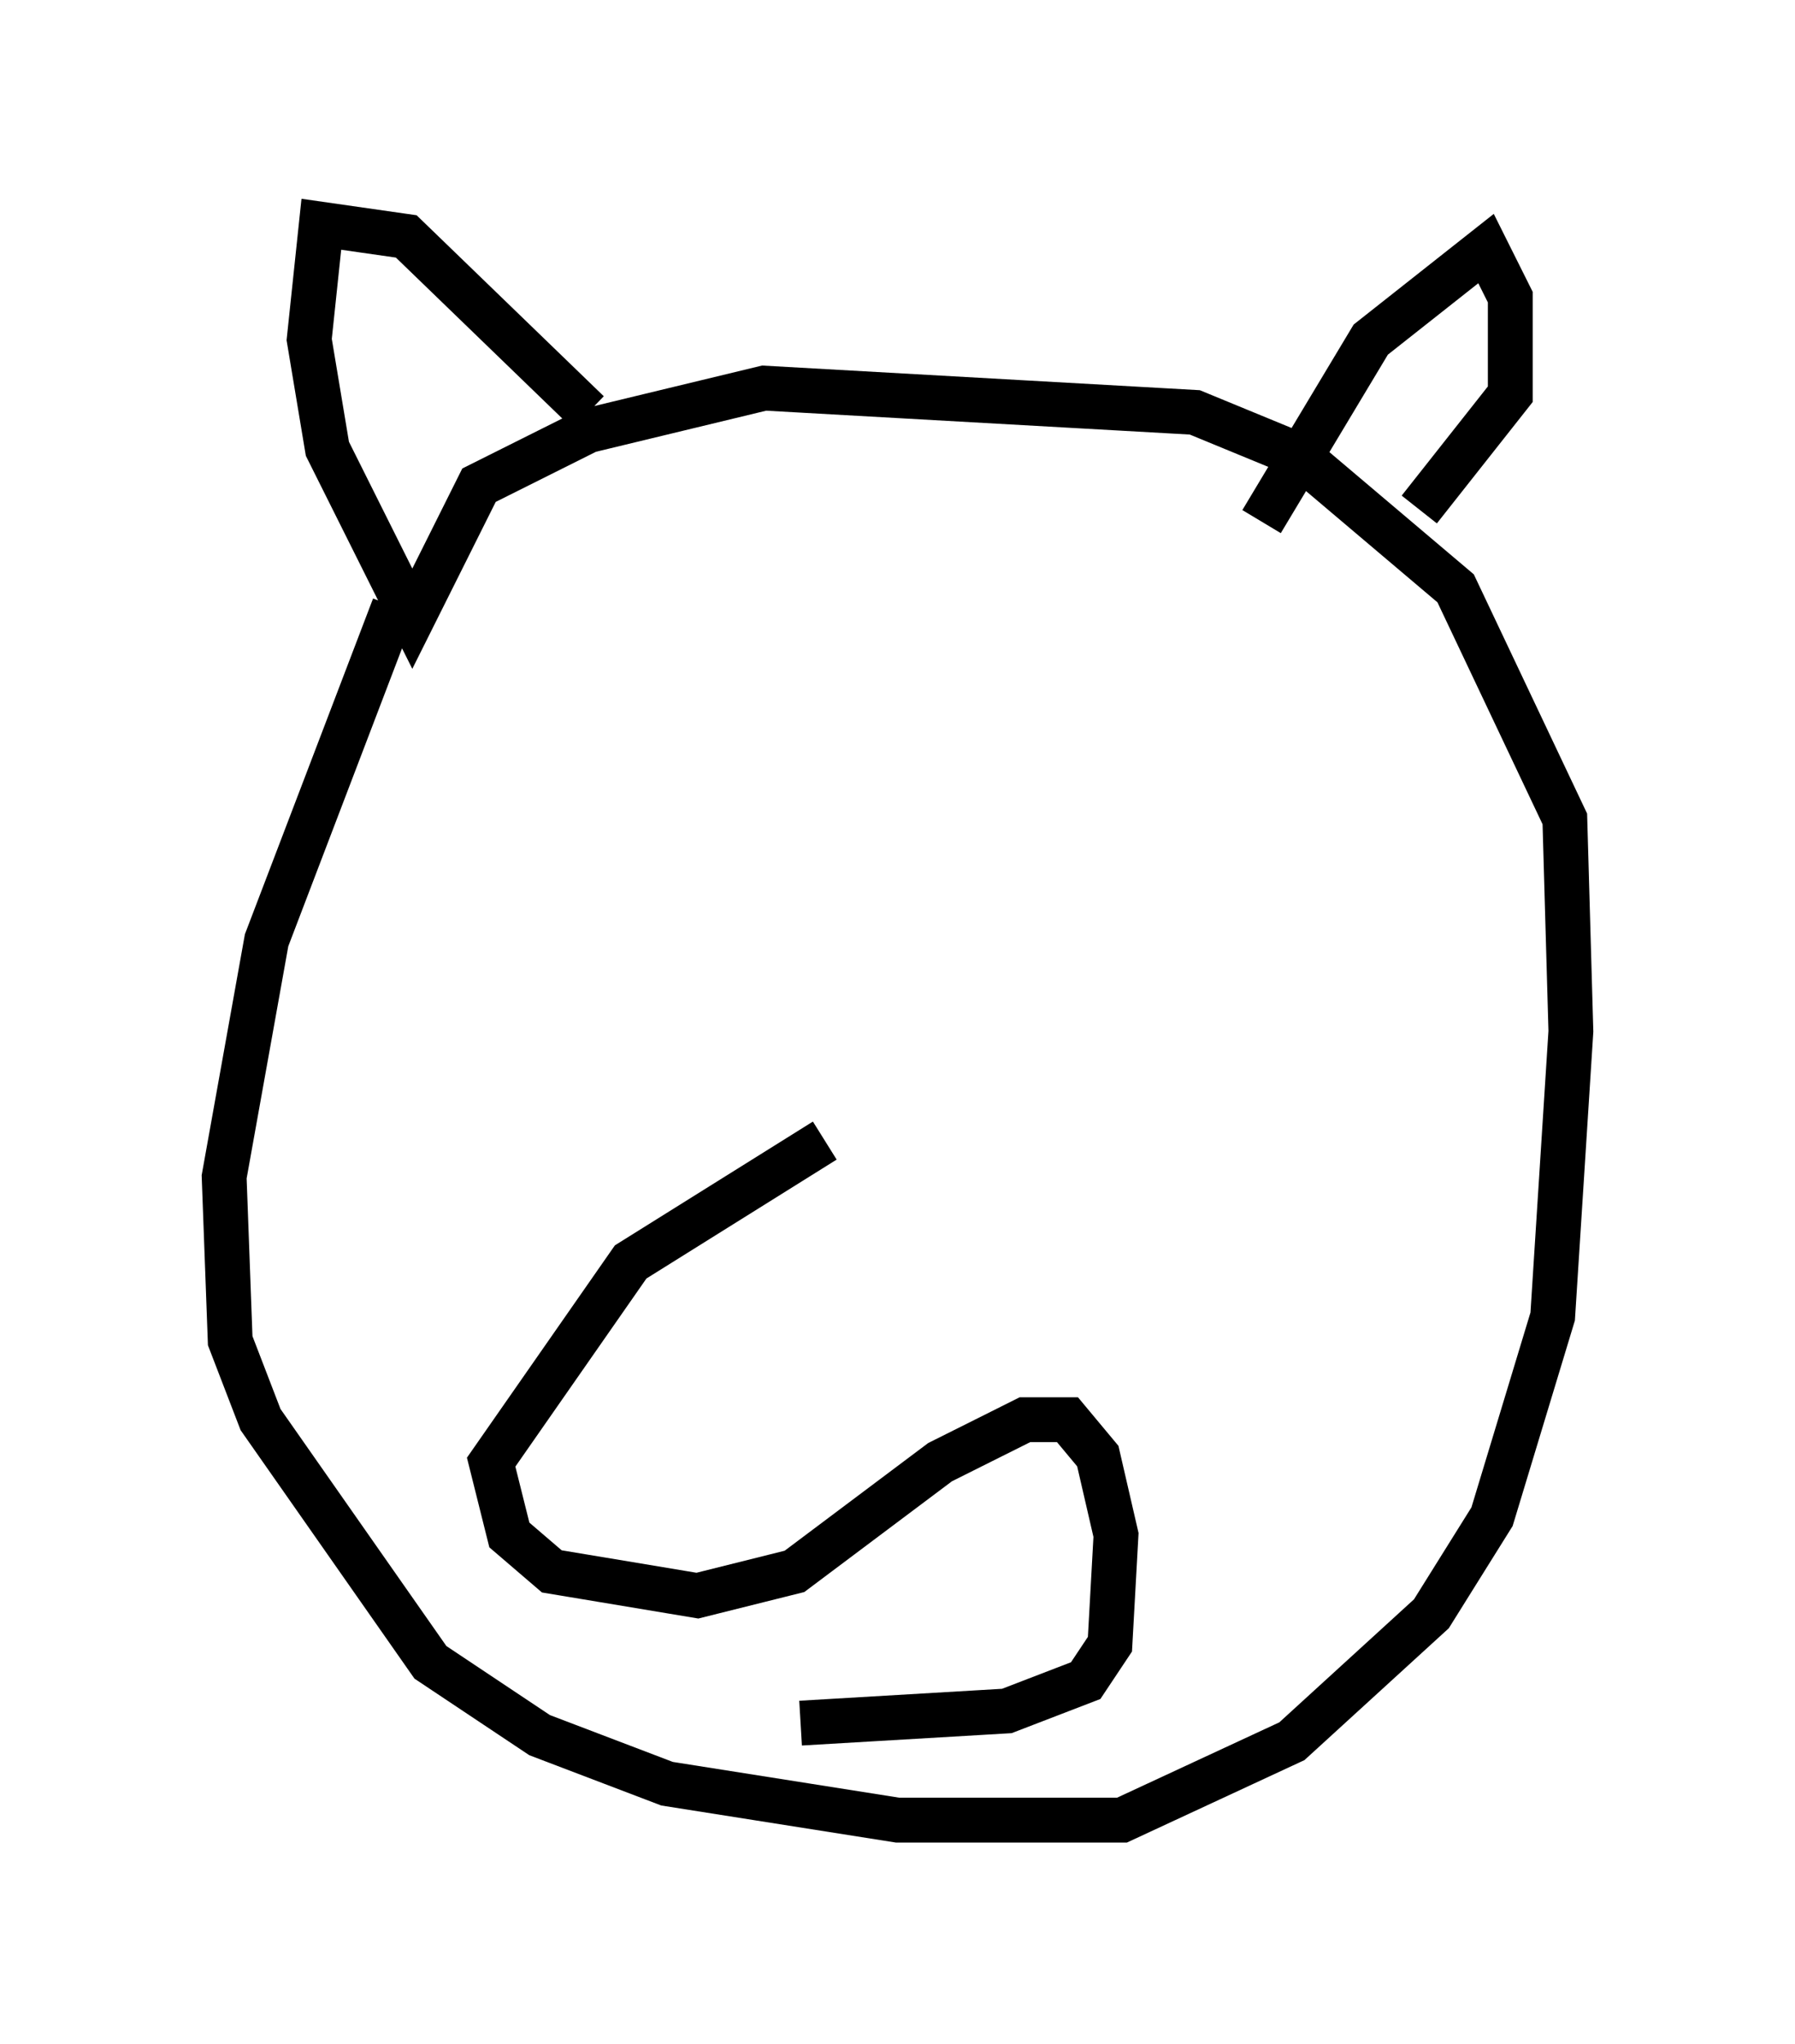 <?xml version="1.0" encoding="utf-8" ?>
<svg baseProfile="full" height="45.588" version="1.1" width="40.04" xmlns="http://www.w3.org/2000/svg" xmlns:ev="http://www.w3.org/2001/xml-events" xmlns:xlink="http://www.w3.org/1999/xlink"><defs /><rect fill="white" height="45.588" width="40.04" x="0" y="0" /><path d="M9.736, 12.713 m-0.947, 0.812 l-2.842, 7.442 -0.947, 5.277 l0.135, 3.654 0.677, 1.759 l3.789, 5.413 2.436, 1.624 l2.842, 1.083 5.142, 0.812 l5.007, 0.0 3.789, -1.759 l3.112, -2.842 1.353, -2.165 l1.353, -4.465 0.406, -6.36 l-0.135, -4.736 -2.436, -5.142 l-3.518, -2.977 -2.3, -0.947 l-9.607, -0.541 -3.924, 0.947 l-2.436, 1.218 -1.488, 2.977 l-1.894, -3.789 -0.406, -2.436 l0.271, -2.571 1.894, 0.271 l4.059, 3.924 m15.02, 2.436 l2.436, -4.059 2.571, -2.03 l0.541, 1.083 0.0, 2.165 l-2.03, 2.571 m-13.261, 14.073 l-4.33, 2.706 -3.112, 4.465 l0.406, 1.624 0.947, 0.812 l3.248, 0.541 2.165, -0.541 l3.248, -2.436 1.894, -0.947 l0.947, 0.0 0.677, 0.812 l0.406, 1.759 -0.135, 2.436 l-0.541, 0.812 -1.759, 0.677 l-4.601, 0.271 " fill="none" stroke="black" stroke-width="1" /></svg>